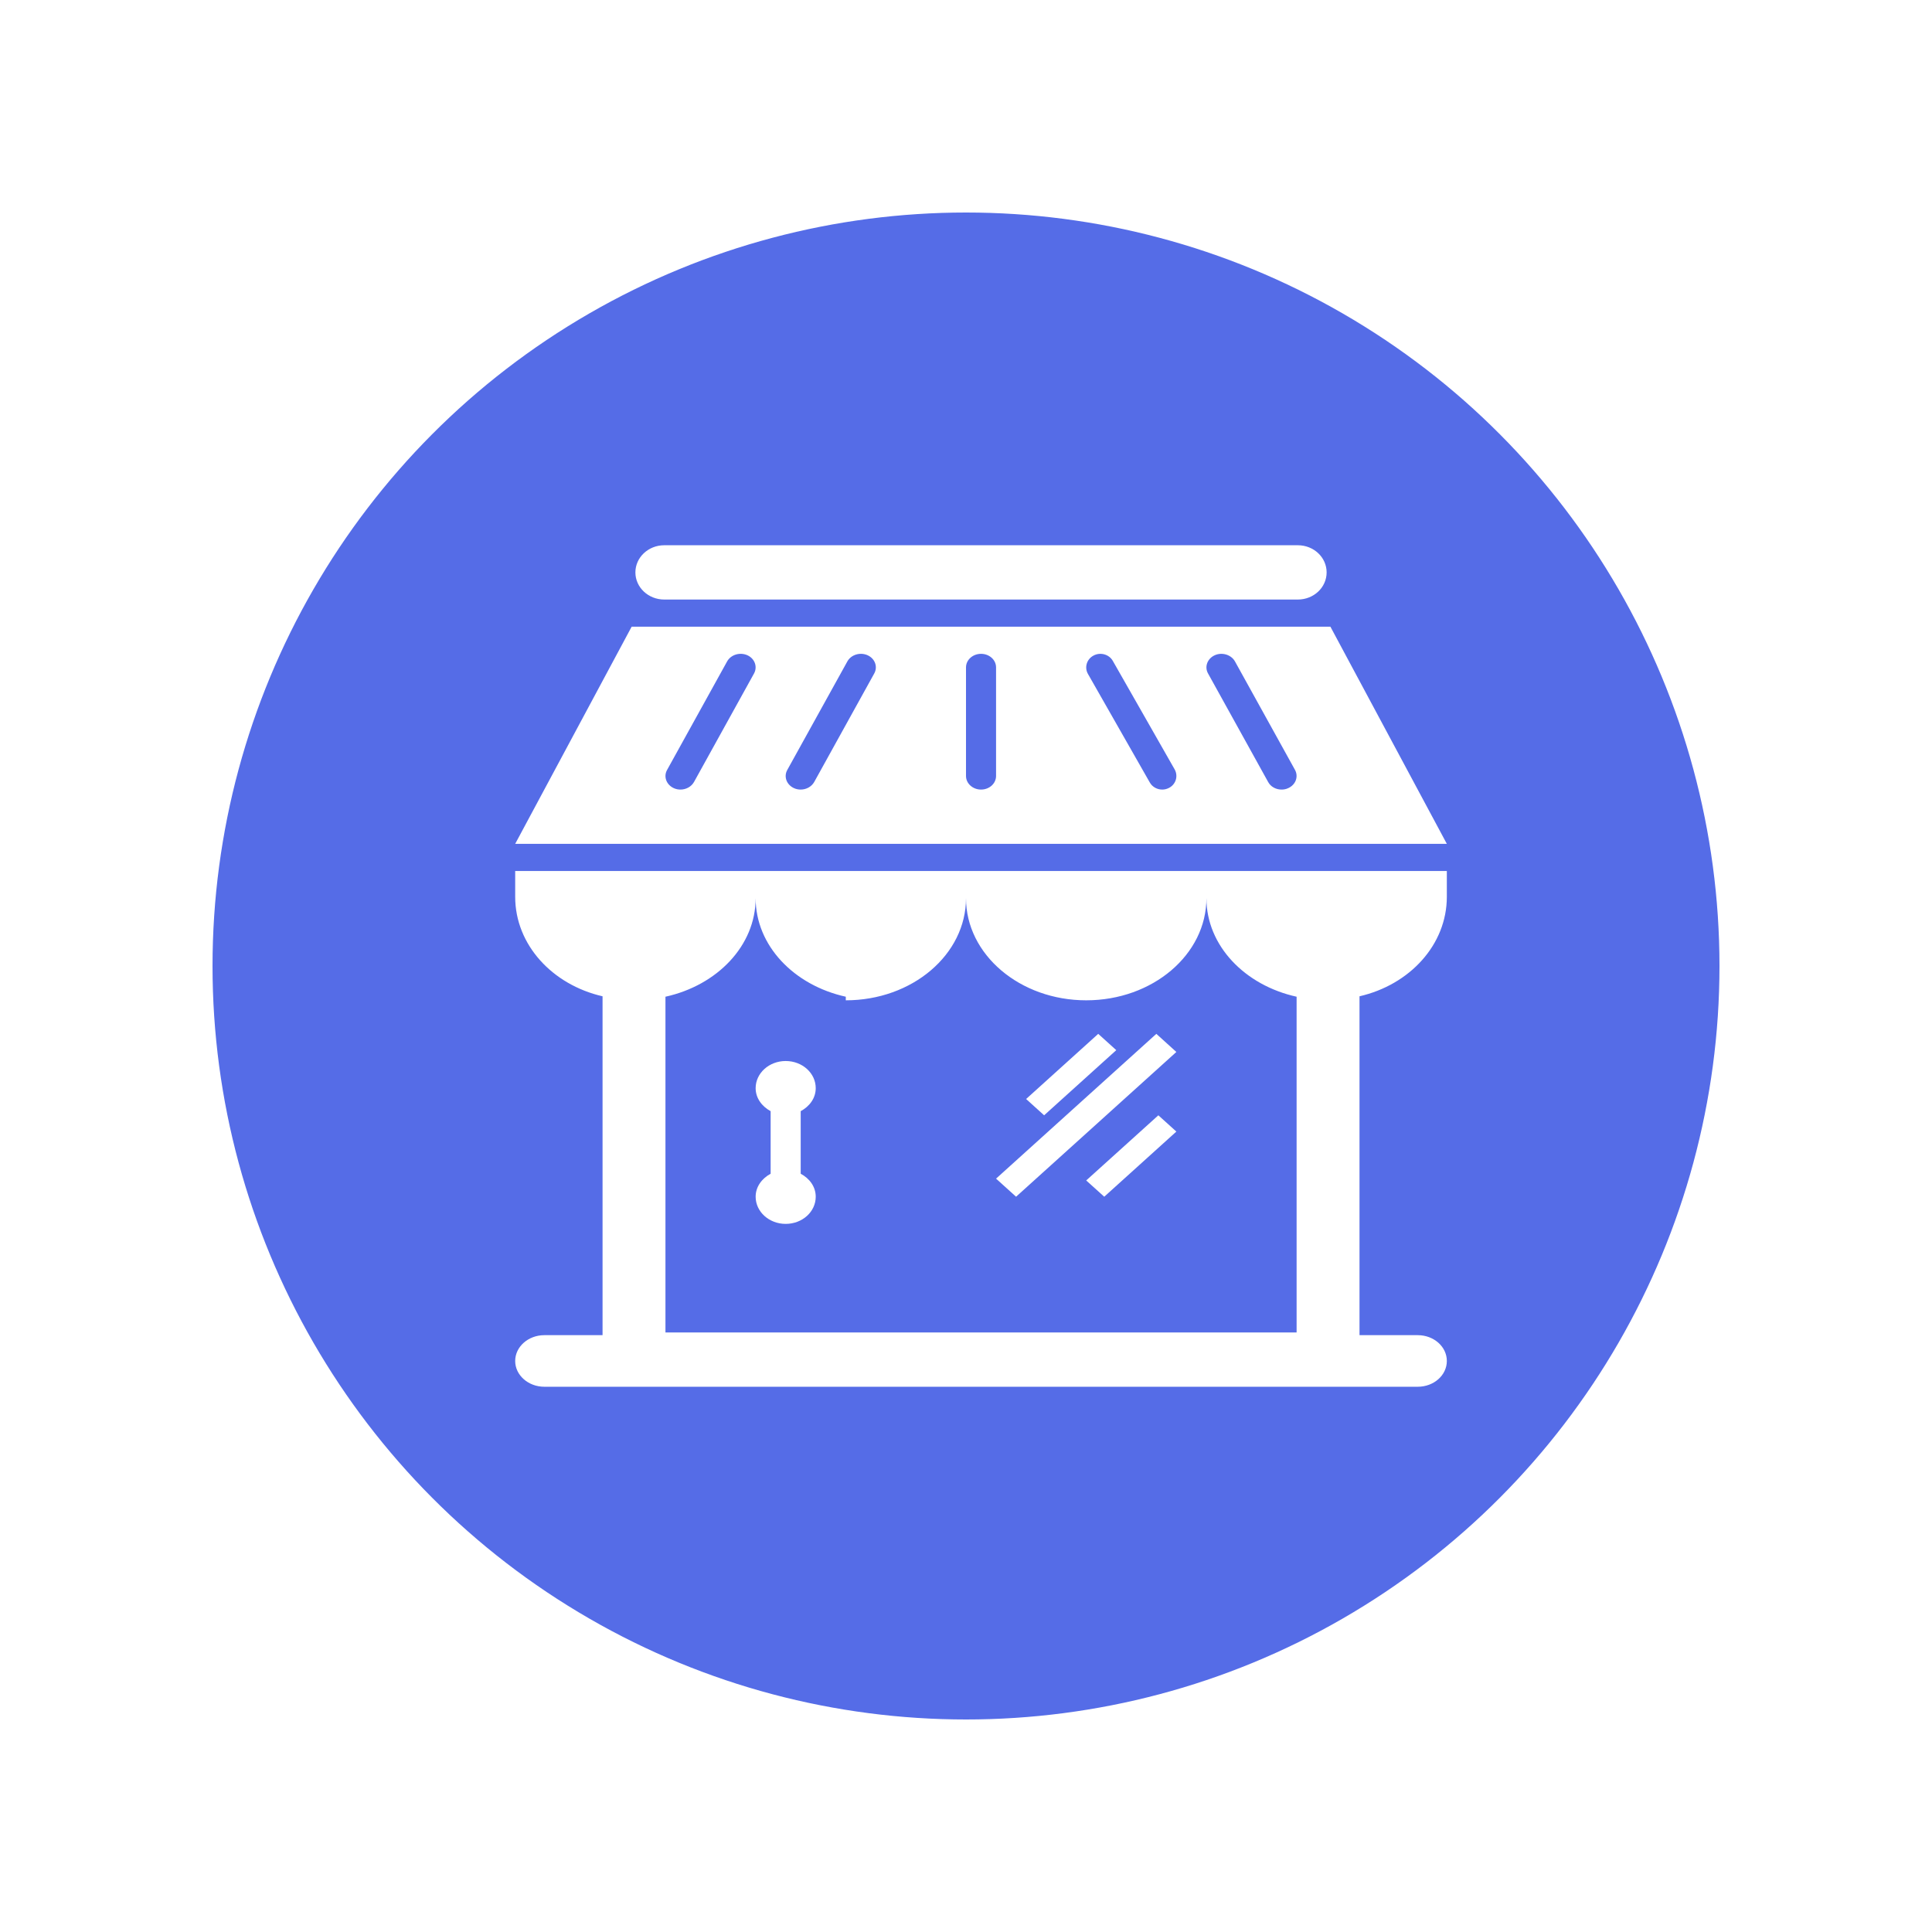 <?xml version="1.0" encoding="UTF-8"?>
<svg width="50px" height="50px" viewBox="0 0 50 50" version="1.1" xmlns="http://www.w3.org/2000/svg" xmlns:xlink="http://www.w3.org/1999/xlink">
    <!-- Generator: sketchtool 53.2 (72643) - https://sketchapp.com -->
    <title>5693E524-3838-4F1C-904C-7230138B31CA</title>
    <desc>Created with sketchtool.</desc>
    <defs>
        <filter x="-20.2%" y="-20.2%" width="140.5%" height="140.5%" filterUnits="objectBoundingBox" id="filter-1">
            <feOffset dx="0" dy="1" in="SourceAlpha" result="shadowOffsetOuter1"></feOffset>
            <feGaussianBlur stdDeviation="1" in="shadowOffsetOuter1" result="shadowBlurOuter1"></feGaussianBlur>
            <feColorMatrix values="0 0 0 0 0   0 0 0 0 0   0 0 0 0 0  0 0 0 0.2 0" type="matrix" in="shadowBlurOuter1" result="shadowMatrixOuter1"></feColorMatrix>
            <feMerge>
                <feMergeNode in="shadowMatrixOuter1"></feMergeNode>
                <feMergeNode in="SourceGraphic"></feMergeNode>
            </feMerge>
        </filter>
        <circle id="path-2" cx="21" cy="21" r="21"></circle>
    </defs>
    <g id="Page-1" stroke="none" stroke-width="1" fill="none" fill-rule="evenodd">
        <g id="Products-ProductList" transform="translate(-1086, -299)">
            <g id="Logo/YourShop" transform="translate(1090, 302)">
                <g filter="url(#filter-1)">
                    <mask id="mask-3" fill="white">
                        <use xlink:href="#path-2"></use>
                    </mask>
                    <use id="Mask" stroke="#FFFFFF" stroke-width="3" fill="#556CE7" xlink:href="#path-2"></use>
                    <path d="M9.333,19.209 C9.333,20.451 10.296,21.486 11.594,21.784 L11.594,30.554 L10.087,30.554 C9.672,30.554 9.333,30.853 9.333,31.222 C9.333,31.59 9.672,31.889 10.087,31.889 L32.691,31.889 C33.109,31.889 33.444,31.59 33.444,31.222 C33.444,30.853 33.109,30.554 32.691,30.554 L31.184,30.554 L31.184,21.784 C32.482,21.486 33.444,20.451 33.444,19.209 L33.444,18.541 L9.333,18.541 L9.333,19.209 Z M24.111,21.888 C25.831,21.888 27.222,20.704 27.222,19.244 C27.222,20.474 28.216,21.5 29.556,21.795 L29.556,30.484 L17.889,30.484 L17.889,21.888 C19.609,21.888 21,20.704 21,19.244 C21,20.704 22.395,21.888 24.111,21.888 Z M17.889,21.795 L17.889,30.484 L13.222,30.484 L13.222,21.795 C14.562,21.5 15.556,20.474 15.556,19.244 C15.556,20.474 16.549,21.5 17.889,21.795 Z M30.431,12.219 L12.347,12.219 L9.333,17.839 L33.444,17.839 L30.431,12.219 Z M15.515,13.428 L13.96,16.239 C13.89,16.362 13.753,16.434 13.61,16.434 C13.553,16.434 13.493,16.423 13.437,16.397 C13.246,16.31 13.167,16.099 13.264,15.926 L14.819,13.115 C14.917,12.942 15.149,12.872 15.341,12.957 C15.533,13.044 15.609,13.255 15.515,13.428 Z M18.626,13.428 L17.071,16.239 C17.001,16.362 16.864,16.434 16.721,16.434 C16.664,16.434 16.604,16.423 16.548,16.397 C16.357,16.31 16.278,16.099 16.375,15.926 L17.931,13.115 C18.028,12.942 18.262,12.872 18.452,12.957 C18.645,13.044 18.721,13.255 18.626,13.428 Z M21.778,16.082 C21.778,16.277 21.605,16.434 21.389,16.434 C21.175,16.434 21,16.277 21,16.082 L21,13.272 C21,13.078 21.175,12.921 21.389,12.921 C21.605,12.921 21.778,13.078 21.778,13.272 L21.778,16.082 Z M26.255,16.39 C26.198,16.42 26.138,16.434 26.078,16.434 C25.949,16.434 25.823,16.368 25.757,16.251 L24.156,13.441 C24.059,13.271 24.125,13.057 24.302,12.965 C24.476,12.872 24.702,12.932 24.799,13.103 L26.401,15.914 C26.495,16.084 26.432,16.298 26.255,16.39 Z M29.339,16.397 C29.284,16.423 29.227,16.434 29.166,16.434 C29.023,16.434 28.886,16.362 28.82,16.239 L27.264,13.429 C27.167,13.256 27.246,13.045 27.437,12.958 C27.625,12.872 27.862,12.942 27.96,13.116 L29.515,15.926 C29.609,16.099 29.533,16.31 29.339,16.397 Z M15.944,26.376 L15.944,24.757 C15.717,24.633 15.556,24.419 15.556,24.161 C15.556,23.773 15.905,23.459 16.333,23.459 C16.765,23.459 17.111,23.773 17.111,24.161 C17.111,24.419 16.952,24.633 16.722,24.757 L16.722,26.376 C16.952,26.499 17.111,26.713 17.111,26.971 C17.111,27.36 16.765,27.674 16.333,27.674 C15.905,27.674 15.556,27.36 15.556,26.971 C15.556,26.713 15.717,26.499 15.944,26.376 Z M12.444,10.814 C12.444,10.425 12.779,10.111 13.19,10.111 L29.588,10.111 C30.001,10.111 30.333,10.425 30.333,10.814 C30.333,11.202 30.001,11.516 29.588,11.516 L13.19,11.516 C12.779,11.516 12.444,11.202 12.444,10.814 Z M23.022,24.864 L22.556,24.442 L24.422,22.756 L24.889,23.178 L23.022,24.864 Z M22.296,26.971 L21.778,26.503 L25.926,22.756 L26.444,23.225 L22.296,26.971 Z M25.978,24.864 L26.444,25.285 L24.578,26.971 L24.111,26.55 L25.978,24.864 Z" id="Storefront" fill="#FFFFFF" fill-rule="nonzero" mask="url(#mask-3)"></path>
                </g>
            </g>
        </g>
    </g>
</svg>
